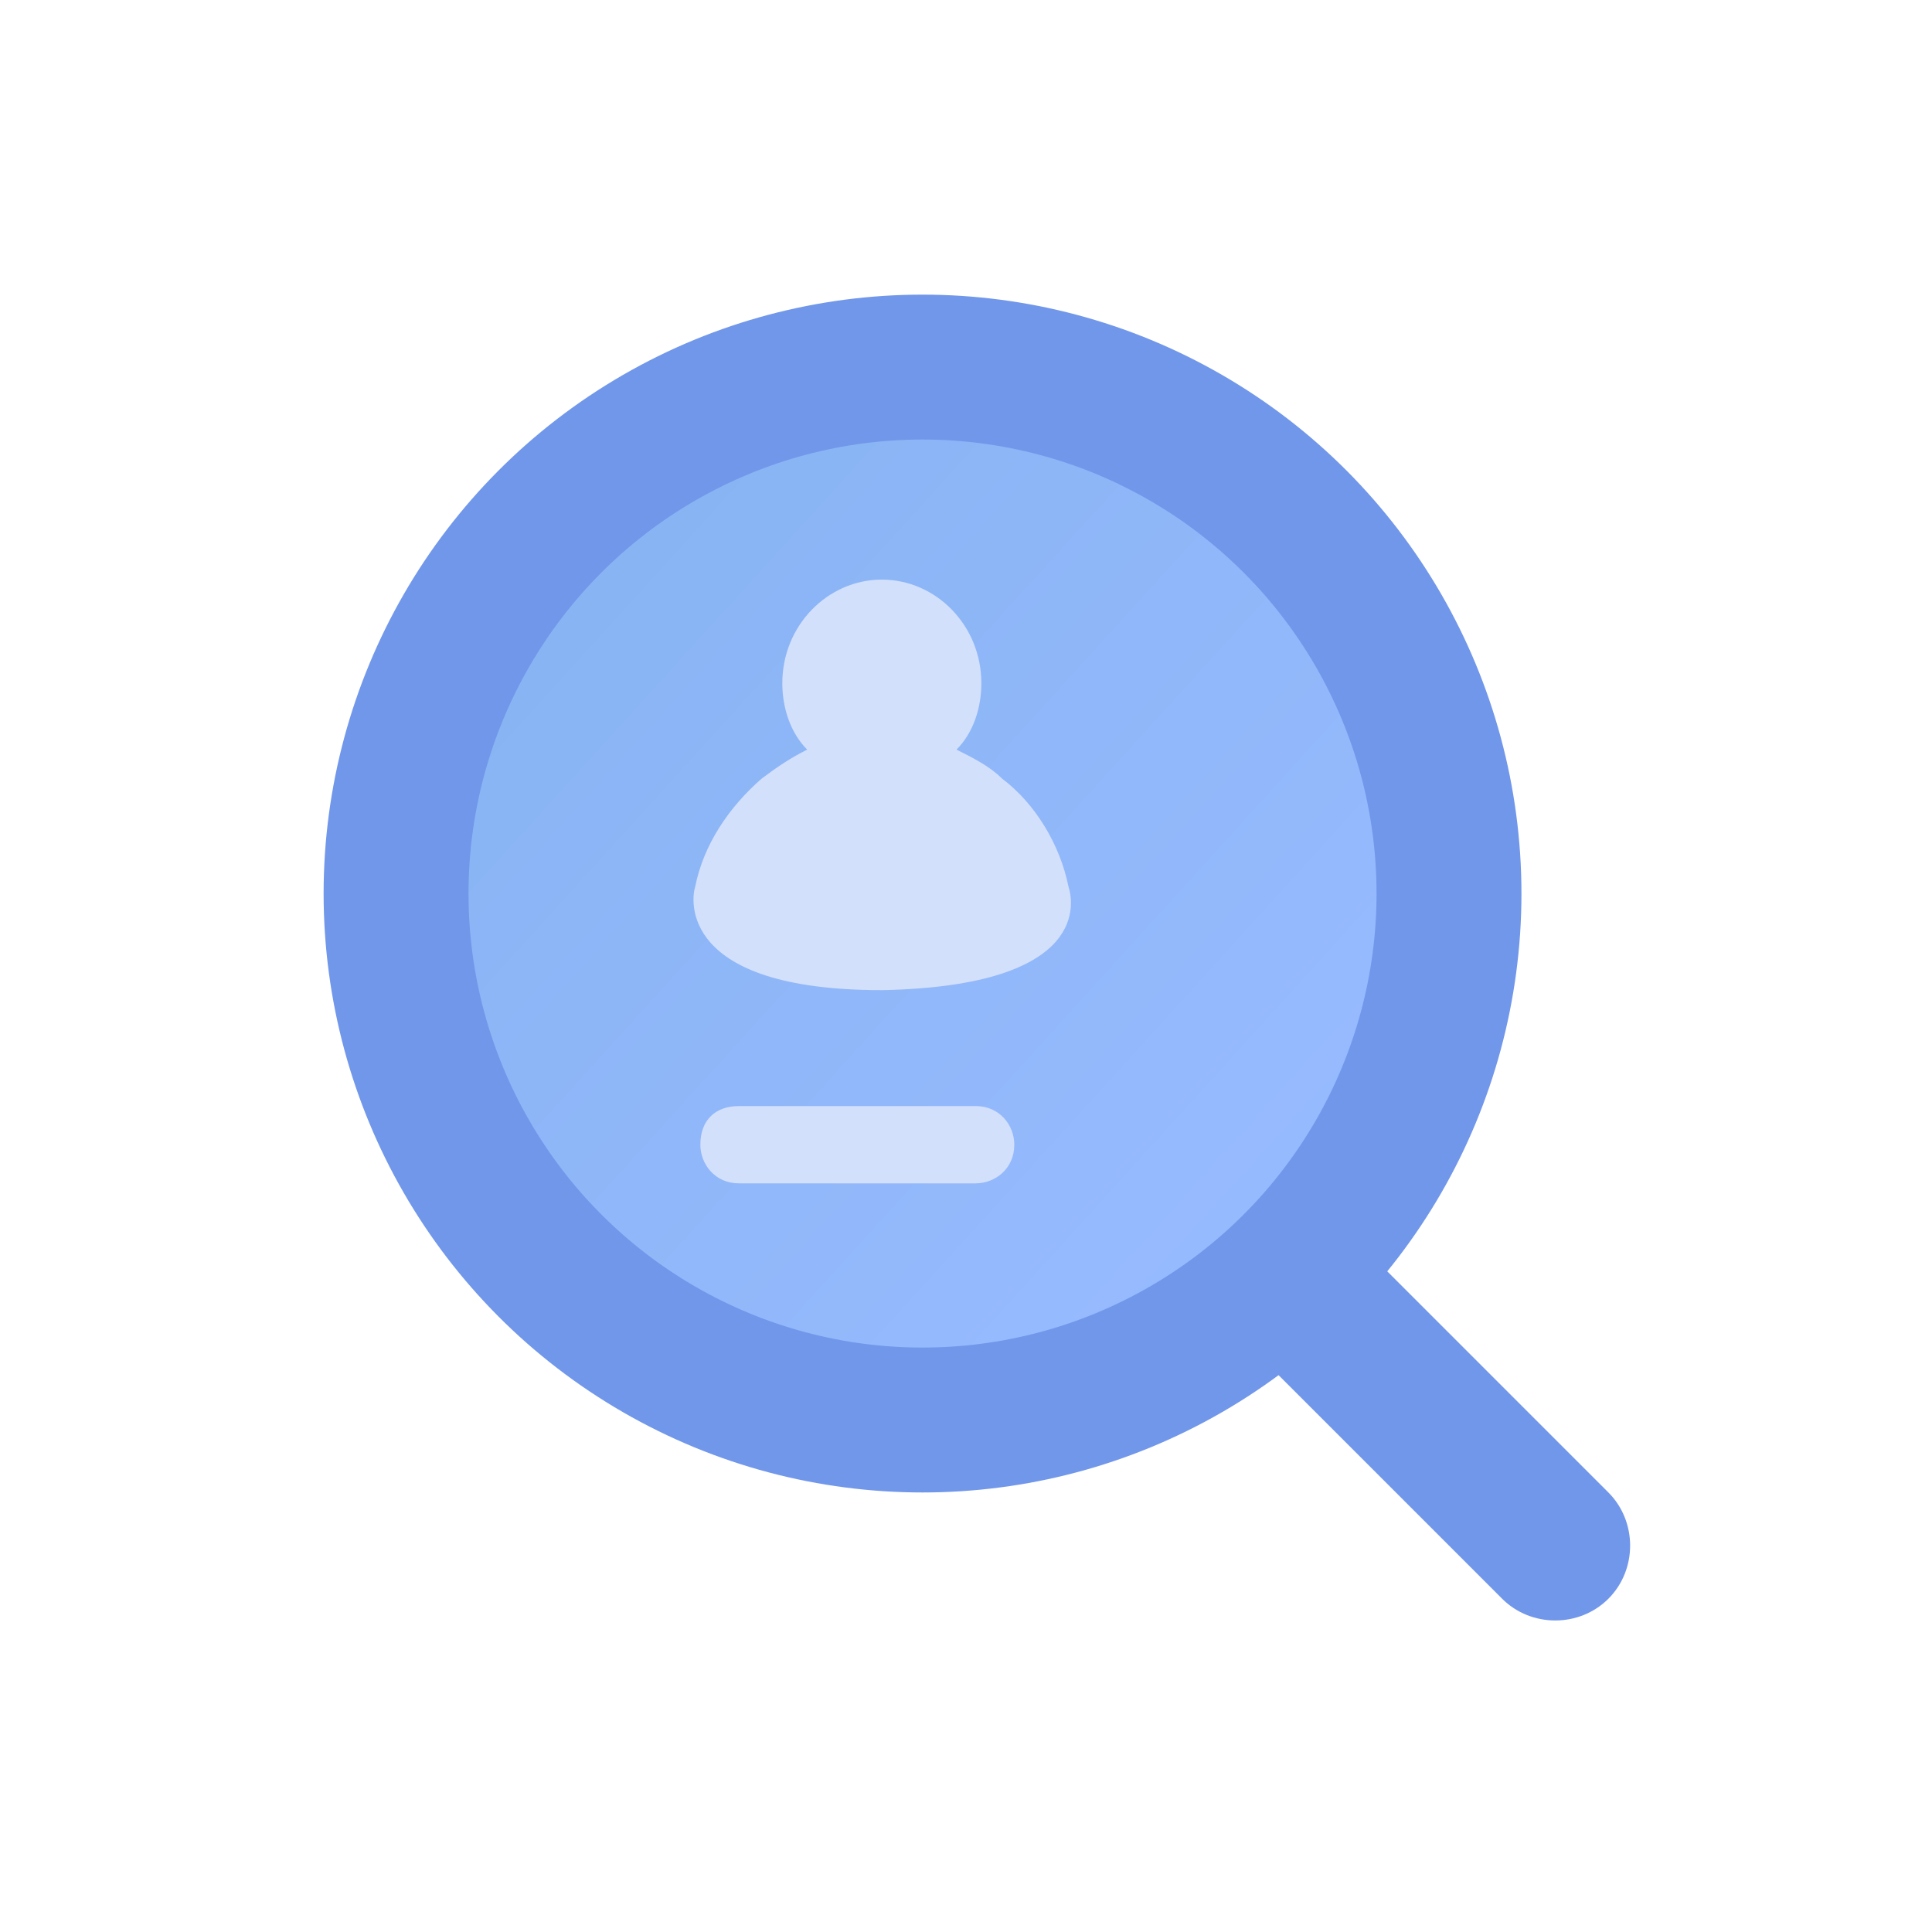 <?xml version="1.0" encoding="UTF-8" standalone="no"?>
<svg width="40px" height="40px" viewBox="0 0 40 40" version="1.1" xmlns="http://www.w3.org/2000/svg" xmlns:xlink="http://www.w3.org/1999/xlink">
    <!-- Generator: Sketch 40.2 (33826) - http://www.bohemiancoding.com/sketch -->
    <title>icon_zhaopingfenxi</title>
    <desc>Created with Sketch.</desc>
    <defs>
        <linearGradient x1="3.872%" y1="10.985%" x2="88.188%" y2="87.511%" id="linearGradient-1">
            <stop stop-color="#86B3F2" offset="0%"></stop>
            <stop stop-color="#98BBFF" offset="100%"></stop>
        </linearGradient>
    </defs>
    <g id="icon" stroke="none" stroke-width="1" fill="none" fill-rule="evenodd">
        <g transform="translate(-55, -189)" id="XMLID_284_">
            <g transform="translate(63, 196)">
                <circle id="path-2_1_" stroke="#7197EA" stroke-width="3" fill="url(#linearGradient-1)" cx="11.1" cy="11.5" r="10.9"></circle>
                <path d="M7.3,15.9 L12.2,15.9 C12.7,15.9 13,16.3 13,16.7 L13,16.7 C13,17.2 12.6,17.5 12.2,17.5 L7.3,17.5 C6.8,17.5 6.5,17.1 6.5,16.7 L6.5,16.7 C6.5,16.2 6.8,15.9 7.3,15.9 L7.3,15.9 Z" id="Rectangle-9_2_" fill="#D3E0FB"></path>
                <path d="M14.121,11.354 C13.95,10.495 13.434,9.636 12.748,9.121 C12.49,8.864 12.147,8.692 11.803,8.52 C12.147,8.177 12.318,7.662 12.318,7.146 C12.318,5.944 11.374,5 10.258,5 C9.142,5 8.197,5.944 8.197,7.146 C8.197,7.662 8.369,8.177 8.712,8.52 C8.369,8.692 8.111,8.864 7.768,9.121 C7.081,9.722 6.566,10.495 6.394,11.354 C6.308,11.611 6.051,13.5 10.258,13.5 C14.636,13.414 14.207,11.611 14.121,11.354 L14.121,11.354 Z" id="Path_7_" fill="#D3E0FB"></path>
                <path d="M17.6,18.4 L17.6,18.4 C18.2,17.8 19.2,17.8 19.8,18.4 L25.3,23.9 C25.9,24.5 25.9,25.5 25.3,26.1 L25.3,26.1 C24.7,26.7 23.7,26.7 23.1,26.1 L17.6,20.6 C17,20 17,19 17.6,18.4 L17.6,18.4 Z" id="Rectangle-7" fill="#7197EA"></path>
            </g>
        </g>
    </g>
</svg>